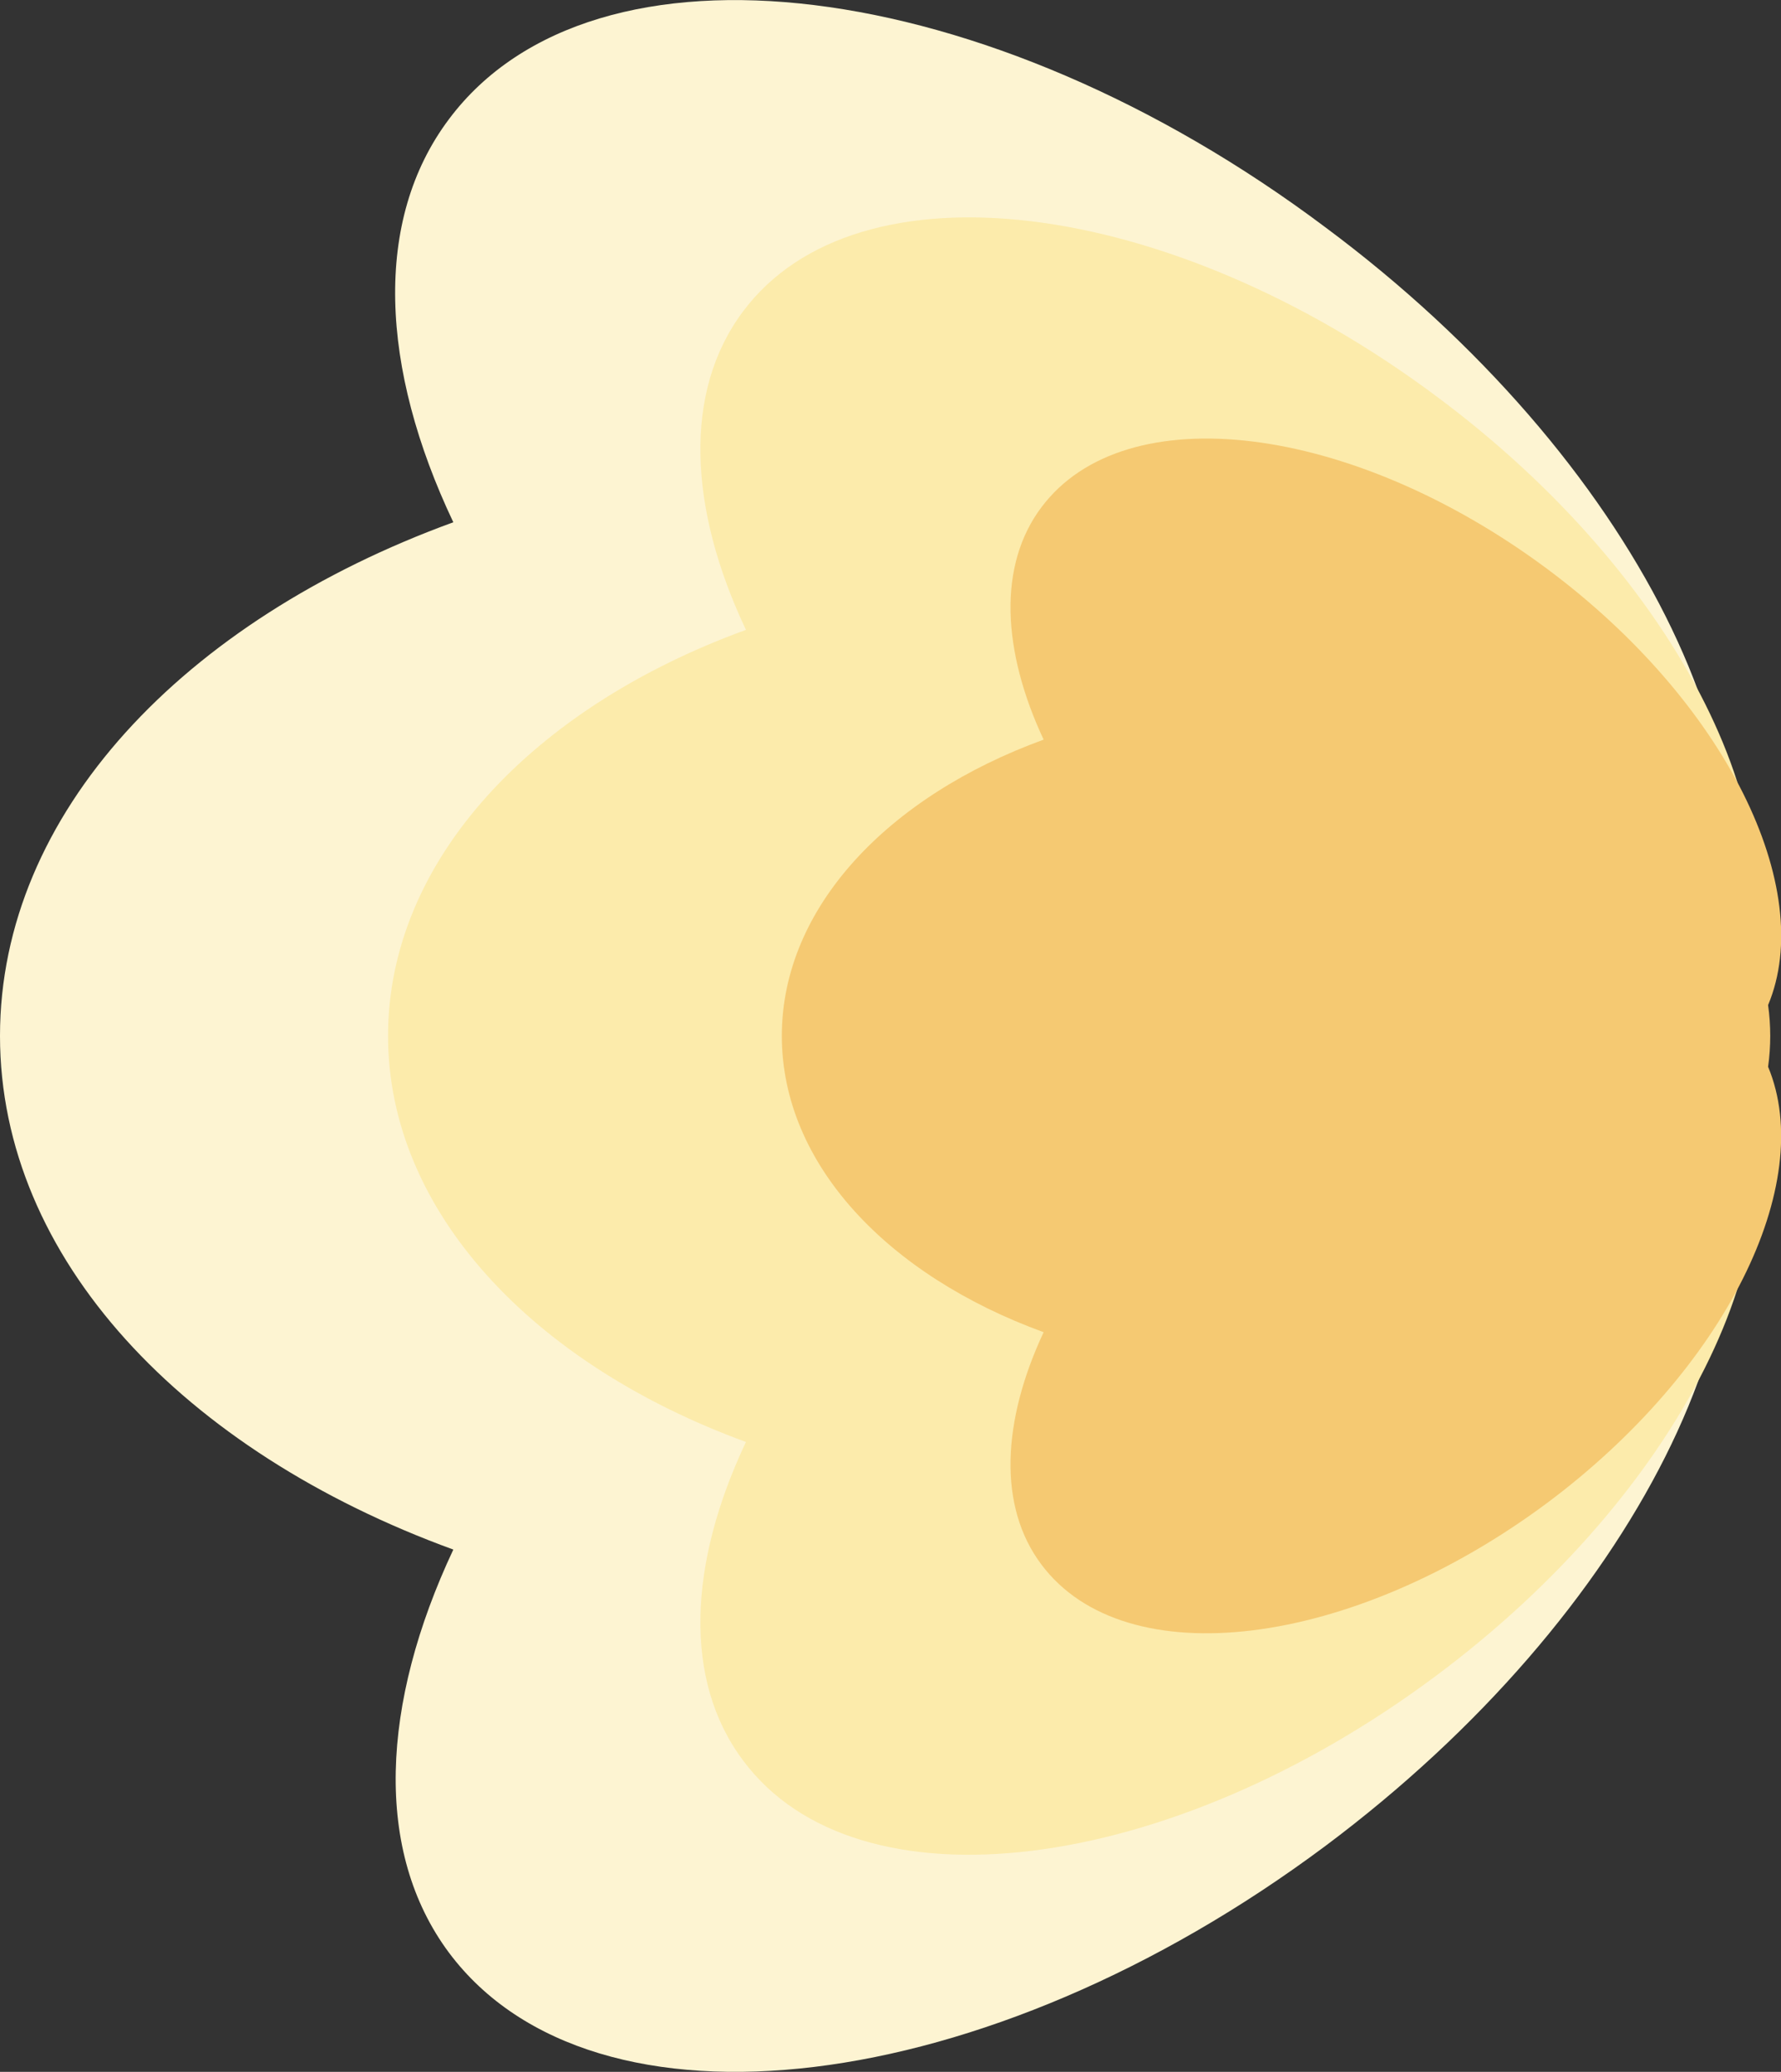 <?xml version="1.0" encoding="utf-8"?>
<!-- Generator: Adobe Illustrator 27.8.1, SVG Export Plug-In . SVG Version: 6.00 Build 0)  -->
<svg version="1.1" id="레이어_1" xmlns="http://www.w3.org/2000/svg" xmlns:xlink="http://www.w3.org/1999/xlink" x="0px"
	 y="0px" viewBox="0 0 248.3 288.8" style="enable-background:new 0 0 248.3 288.8;" xml:space="preserve">
<rect x="0" y="0" width="248.3" height="288.8" fill="#333333" stroke="none"/>
<style type="text/css">
	.st0{fill:#FDF4D2;}
	.st1{fill:#FCEBAB;}
	.st2{fill:#F5C972;}
</style>
<g id="petalL">
	<g>
		<path class="st0" d="M62.6,16.6C52,30.7,53,51.3,63.2,72.8C25.6,86.5,0,113.4,0,144.4s25.6,57.9,63.2,71.6
			c-10.1,21.5-11.1,42.1-0.6,56.2c20.2,27,74.9,20.4,122.2-14.9c43.2-32.3,65.3-77.2,53.4-105.4c0.4-2.5,0.5-5,0.5-7.5
			s-0.2-5-0.5-7.5c11.9-28-10.1-73-53.4-105.2C137.5-3.8,82.8-10.4,62.6,16.6z"/>
		<path class="st1" d="M103.6,43.4C95.2,54.6,96,70.9,104,87.8c-29.7,10.8-49.9,32.1-49.9,56.6S74.4,190.2,104,201
			c-8,16.9-8.8,33.2-0.4,44.4c15.9,21.4,59.2,16.1,96.6-11.8c34.2-25.5,51.6-61,42.2-83.2c0.3-1.9,0.4-4,0.4-6s-0.1-4-0.4-6
			c9.4-22.3-8-57.8-42.2-83.2C162.8,27.3,119.5,22.1,103.6,43.4z"/>
		<path class="st2" d="M145.2,70.7c-6.1,8.1-5.5,20,0.3,32.4c-21.7,7.9-36.5,23.4-36.5,41.3s14.8,33.4,36.5,41.3
			c-5.8,12.4-6.4,24.3-0.3,32.4c11.7,15.6,43.2,11.7,70.5-8.6c24.9-18.6,37.6-44.5,30.8-60.8c0.2-1.4,0.3-2.9,0.3-4.3
			s-0.1-2.9-0.3-4.3c6.8-16.2-5.8-42.2-30.8-60.8C188.4,59,156.9,55.1,145.2,70.7z"/>
	</g>
</g>
</svg>
